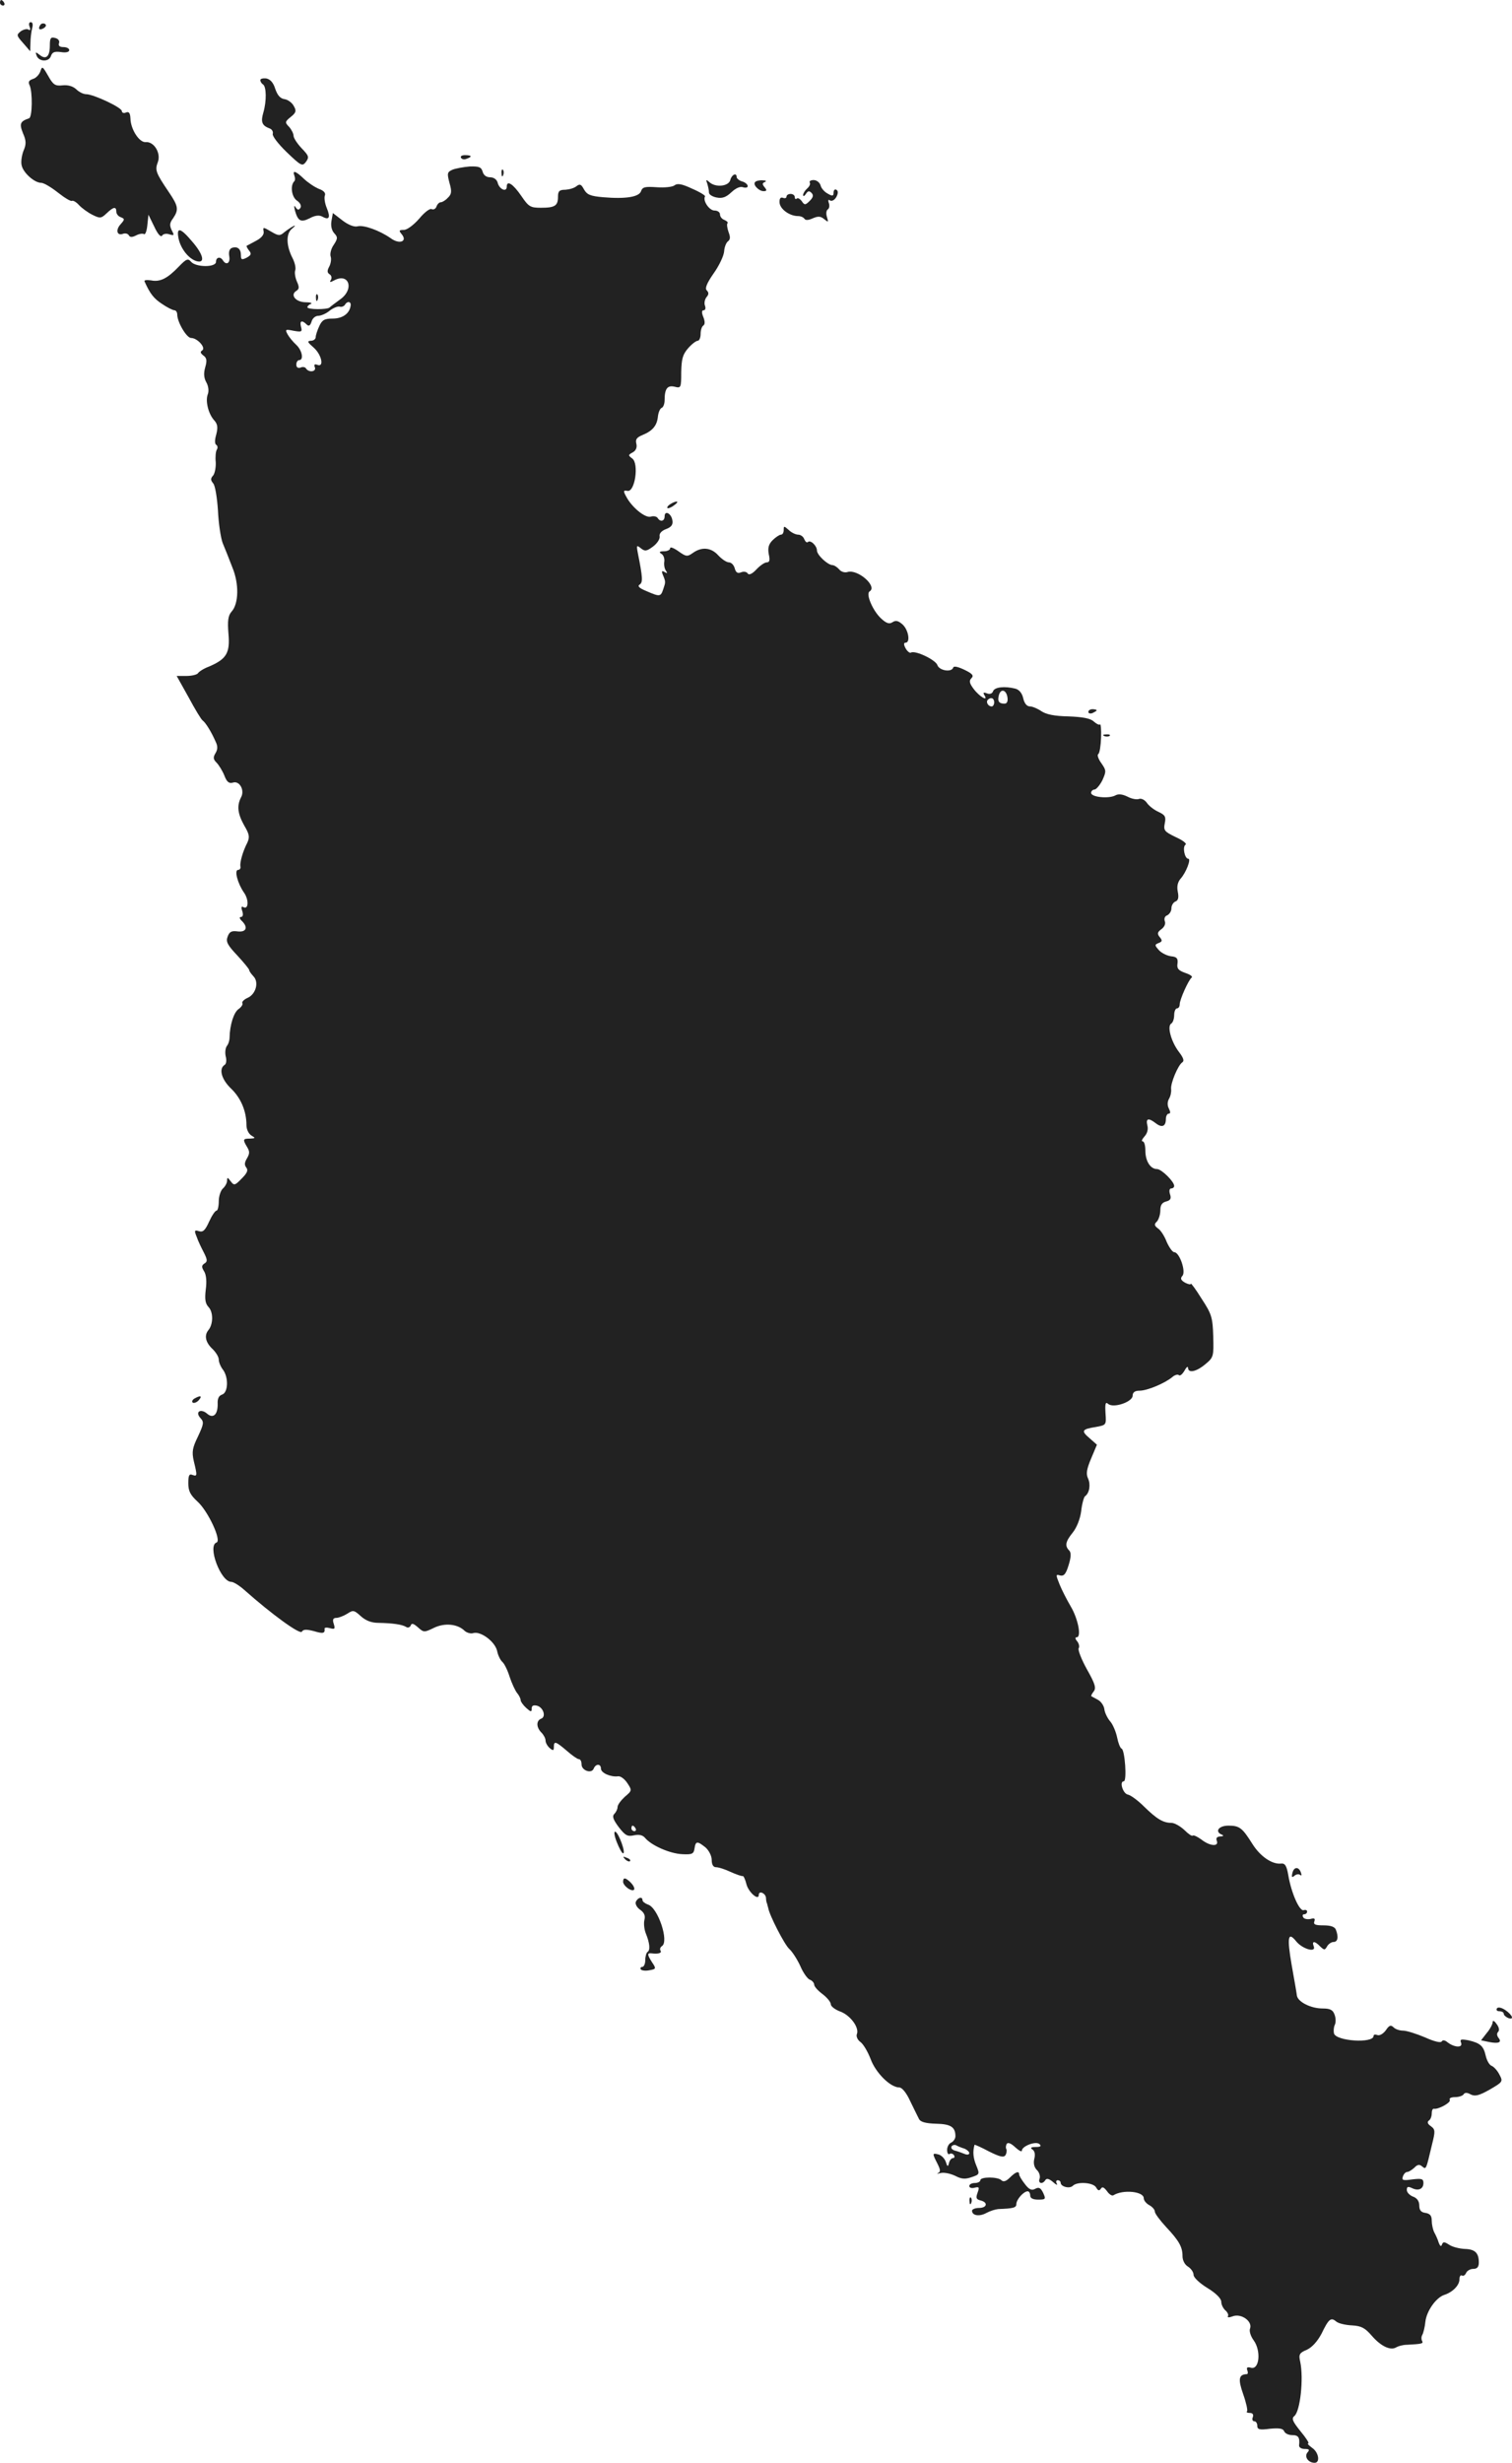 <?xml version="1.0" standalone="no"?>
<!DOCTYPE svg PUBLIC "-//W3C//DTD SVG 20010904//EN"
 "http://www.w3.org/TR/2001/REC-SVG-20010904/DTD/svg10.dtd">
<svg version="1.0" xmlns="http://www.w3.org/2000/svg"
 width="545.976pt" height="889pt" viewBox="0 0 545.976 889"
 preserveAspectRatio="xMidYMid meet">
<g transform="translate(-768,1409) scale(0.1,-0.1)"
fill="#222222" stroke="none">
<path d="M7680 14080 c0 -5 5 -10 11 -10 5 0 7 5 4 10 -3 6 -8 10 -11 10 -2 0
-4 -4 -4 -10z"/>
<path d="M7787 13993 c4 -10 2 -14 -4 -10 -5 4 -18 1 -28 -6 -16 -13 -16 -15
9 -43 l25 -29 1 30 c0 17 3 40 6 53 4 13 2 22 -5 22 -6 0 -8 -7 -4 -17z"/>
<path d="M7825 13999 c-9 -14 -2 -20 14 -10 8 6 9 11 3 15 -6 3 -14 1 -17 -5z"/>
<path d="M7860 13925 c0 -39 -14 -52 -37 -33 -14 11 -16 11 -11 -2 7 -23 45
-25 52 -2 5 14 13 17 36 14 18 -3 30 0 30 7 0 6 -9 11 -21 11 -14 0 -19 5 -16
14 3 8 -2 16 -14 19 -16 4 -19 0 -19 -28z"/>
<path d="M7826 13833 c-4 -12 -16 -25 -27 -28 -15 -5 -18 -11 -12 -23 11 -24
10 -115 -2 -119 -32 -11 -36 -19 -22 -54 12 -27 12 -40 2 -63 -6 -15 -10 -39
-7 -52 5 -27 46 -64 71 -64 9 0 36 -16 60 -35 24 -19 47 -33 51 -30 4 2 15 -4
25 -15 10 -11 32 -27 48 -35 28 -14 32 -14 52 5 25 24 35 25 35 6 0 -8 7 -17
16 -20 15 -6 15 -8 -1 -26 -18 -20 -13 -42 9 -34 8 3 17 1 21 -5 4 -8 12 -8
26 -1 11 6 24 8 29 5 5 -3 10 12 12 32 l4 38 21 -43 c12 -26 23 -39 28 -33 4
7 16 9 27 5 17 -5 18 -4 8 15 -8 17 -8 26 5 43 21 31 19 44 -15 94 -48 71 -51
80 -40 109 12 32 -14 75 -44 72 -23 -2 -54 46 -55 85 -1 20 -5 26 -16 22 -8
-4 -15 -1 -15 5 0 13 -103 61 -129 61 -10 0 -26 8 -36 18 -12 11 -30 16 -49
14 -27 -3 -34 2 -52 34 -20 35 -22 36 -28 17z"/>
<path d="M8620 13801 c0 -6 5 -13 10 -16 12 -8 13 -60 1 -101 -10 -34 -5 -47
21 -57 10 -3 15 -12 13 -20 -3 -7 19 -36 50 -66 53 -51 57 -52 70 -35 12 17
10 22 -16 49 -16 17 -29 37 -29 45 0 7 -7 22 -16 32 -16 16 -15 19 6 36 19 15
21 22 11 39 -6 12 -21 23 -33 25 -16 2 -26 14 -34 37 -7 23 -18 35 -33 38 -11
1 -21 -1 -21 -6z"/>
<path d="M9345 13520 c3 -5 12 -7 20 -3 21 7 19 13 -6 13 -11 0 -18 -4 -14
-10z"/>
<path d="M9313 13477 c-18 -8 -19 -13 -10 -47 9 -31 8 -41 -6 -54 -8 -9 -20
-16 -25 -16 -6 0 -13 -7 -16 -16 -3 -8 -11 -12 -17 -9 -6 4 -26 -11 -45 -34
-20 -23 -44 -41 -56 -41 -17 0 -19 -2 -7 -16 21 -26 -9 -37 -40 -14 -40 28
-98 49 -120 43 -12 -3 -33 5 -54 21 l-35 27 -5 -28 c-3 -17 0 -34 10 -45 13
-14 13 -19 -2 -42 -10 -14 -14 -33 -11 -42 3 -8 1 -25 -5 -36 -8 -15 -8 -22 1
-28 7 -4 9 -13 5 -20 -6 -9 -3 -10 10 -3 55 31 76 -31 23 -68 -18 -13 -35 -26
-38 -29 -8 -8 -80 -8 -80 1 0 4 6 10 13 12 6 3 -3 6 -21 6 -35 1 -55 27 -32
41 11 7 11 14 2 34 -6 14 -9 32 -6 40 3 8 -1 27 -9 43 -24 46 -25 90 -2 108
11 9 13 13 5 9 -8 -4 -23 -14 -33 -22 -16 -14 -21 -14 -48 2 -29 17 -30 17
-27 0 2 -11 -8 -23 -27 -33 -16 -9 -32 -17 -34 -18 -2 -2 2 -9 8 -17 10 -12 8
-17 -8 -26 -18 -9 -21 -8 -21 9 0 23 -13 33 -33 26 -9 -4 -12 -15 -9 -31 4
-24 -11 -33 -23 -14 -9 15 -25 12 -25 -5 0 -21 -73 -20 -90 0 -11 13 -17 11
-44 -17 -41 -43 -68 -57 -101 -50 -15 2 -26 1 -23 -4 20 -45 34 -62 63 -81 19
-13 39 -23 45 -23 5 0 10 -7 10 -15 0 -28 34 -85 50 -85 23 0 55 -36 40 -45
-8 -5 -6 -10 4 -18 13 -9 14 -19 7 -43 -6 -21 -5 -38 4 -54 8 -14 10 -33 5
-44 -9 -25 3 -72 25 -95 11 -13 12 -25 6 -49 -6 -20 -6 -34 0 -38 5 -3 6 -11
2 -17 -4 -6 -6 -27 -4 -45 1 -18 -3 -40 -9 -48 -10 -11 -10 -17 0 -29 7 -8 14
-52 17 -97 2 -46 10 -99 17 -118 8 -19 24 -59 35 -88 25 -60 23 -132 -3 -160
-12 -14 -15 -32 -11 -80 6 -69 -7 -91 -70 -118 -19 -7 -36 -18 -40 -24 -3 -5
-22 -10 -41 -10 l-36 0 43 -77 c23 -43 46 -81 51 -84 10 -7 31 -40 47 -77 8
-16 7 -28 -1 -41 -9 -15 -8 -22 4 -34 8 -8 21 -29 28 -46 9 -24 17 -30 31 -26
24 8 44 -28 29 -54 -15 -30 -12 -58 12 -101 19 -32 20 -42 11 -62 -17 -33 -27
-71 -25 -85 2 -7 -2 -13 -8 -13 -15 0 -2 -49 21 -82 19 -27 16 -64 -3 -52 -6
4 -8 -2 -3 -15 4 -13 2 -21 -5 -21 -7 0 -5 -7 5 -16 22 -23 13 -40 -18 -36
-21 3 -29 -2 -35 -19 -7 -18 -1 -30 35 -68 23 -25 43 -49 43 -53 0 -4 7 -13
15 -22 21 -21 9 -65 -21 -78 -13 -6 -21 -14 -19 -19 3 -4 -3 -14 -13 -21 -18
-12 -32 -58 -33 -103 0 -10 -4 -24 -10 -31 -5 -7 -7 -23 -4 -37 4 -14 2 -28
-4 -31 -22 -14 -11 -53 24 -86 35 -34 55 -81 55 -132 0 -15 8 -31 18 -37 15
-9 15 -10 -5 -11 -26 0 -27 -3 -11 -30 10 -16 10 -24 0 -41 -9 -15 -10 -24 -3
-33 8 -10 4 -20 -16 -40 -25 -26 -28 -26 -40 -10 -11 15 -13 15 -13 2 0 -8 -7
-21 -15 -28 -8 -7 -15 -28 -15 -46 0 -19 -4 -34 -8 -34 -5 0 -17 -18 -27 -40
-14 -31 -22 -39 -37 -34 -16 5 -17 2 -8 -20 5 -15 17 -40 26 -57 13 -26 14
-33 2 -40 -10 -7 -11 -12 -1 -28 8 -13 10 -37 6 -66 -4 -34 -2 -50 10 -63 18
-19 17 -63 -1 -84 -15 -19 -10 -44 16 -68 12 -12 22 -28 22 -38 0 -9 7 -26 15
-36 21 -28 19 -83 -3 -90 -12 -4 -17 -15 -16 -33 1 -39 -16 -55 -38 -36 -23
20 -45 7 -24 -16 13 -14 12 -21 -9 -66 -20 -41 -23 -55 -15 -90 13 -53 12 -55
-5 -49 -12 5 -15 -2 -15 -30 0 -28 7 -42 33 -66 38 -34 88 -141 69 -148 -34
-11 15 -142 53 -142 8 0 29 -13 47 -29 99 -88 201 -162 208 -151 5 9 17 9 44
2 33 -10 40 -8 38 9 -1 4 8 5 19 2 18 -5 20 -3 14 16 -5 15 -2 21 10 21 8 0
26 7 39 15 21 14 25 13 49 -9 18 -16 38 -24 64 -24 52 -1 86 -6 100 -15 6 -4
13 -1 16 5 3 10 10 8 26 -6 21 -19 23 -19 58 -2 39 19 86 14 111 -11 8 -7 22
-11 31 -8 26 8 78 -30 86 -64 3 -16 12 -34 19 -40 7 -6 19 -30 26 -53 8 -24
20 -50 27 -59 7 -8 13 -20 13 -26 0 -5 9 -18 20 -28 17 -15 20 -16 20 -2 0 10
6 13 19 10 23 -6 34 -40 15 -47 -18 -7 -18 -31 1 -50 8 -8 15 -21 15 -29 0 -8
7 -20 15 -27 12 -10 15 -10 15 4 0 23 7 20 47 -14 18 -16 38 -30 43 -30 6 0
10 -8 10 -19 0 -22 36 -35 44 -15 7 18 26 18 26 0 0 -16 35 -31 61 -28 9 2 24
-9 34 -24 18 -27 17 -28 -9 -50 -14 -13 -26 -29 -26 -37 0 -7 -5 -18 -12 -25
-8 -8 -4 -20 16 -47 24 -31 32 -35 55 -30 19 4 32 1 41 -10 23 -27 89 -56 133
-58 37 -2 42 1 45 21 4 27 10 27 40 3 12 -11 22 -30 22 -45 0 -17 6 -26 15
-26 9 0 32 -7 53 -17 20 -9 40 -16 44 -15 3 1 9 -12 13 -28 7 -30 45 -63 45
-40 0 17 25 6 26 -11 0 -8 2 -17 4 -21 1 -5 3 -11 4 -15 4 -26 59 -133 76
-148 11 -10 29 -38 40 -62 10 -24 26 -46 34 -49 9 -3 16 -12 16 -18 0 -7 14
-22 30 -34 17 -13 30 -29 30 -37 0 -7 15 -19 34 -26 36 -13 70 -58 60 -82 -3
-8 3 -21 13 -28 11 -8 27 -36 37 -62 18 -49 71 -102 103 -102 10 0 26 -19 40
-50 13 -27 28 -57 32 -65 6 -10 25 -15 61 -16 53 -1 70 -12 70 -45 0 -9 -7
-19 -15 -23 -8 -3 -15 -15 -15 -26 0 -12 4 -19 9 -15 5 3 12 1 16 -5 3 -5 2
-10 -4 -10 -5 0 -12 -8 -14 -17 -4 -16 -6 -15 -12 4 -4 11 -15 23 -26 26 -23
6 -23 4 -4 -33 11 -22 12 -30 2 -34 -6 -3 -2 -3 10 0 12 3 35 -2 52 -10 23
-12 36 -13 59 -5 30 10 30 11 17 43 -11 27 -13 49 -6 74 1 1 24 -9 52 -24 40
-20 54 -23 60 -13 4 7 5 17 3 21 -3 4 -2 13 1 19 5 7 16 2 31 -12 13 -12 24
-18 24 -12 0 16 51 36 64 23 7 -7 3 -10 -14 -10 -17 0 -21 -3 -12 -9 8 -5 11
-17 7 -33 -4 -16 -1 -31 9 -41 9 -8 13 -23 10 -31 -7 -18 11 -22 21 -5 5 7 14
4 28 -8 11 -10 17 -12 13 -5 -4 6 -2 12 3 12 6 0 11 -4 11 -9 0 -14 32 -23 44
-11 16 16 74 12 84 -6 7 -12 11 -13 17 -5 5 9 11 6 22 -8 8 -12 19 -19 24 -15
34 21 109 14 109 -11 0 -8 9 -19 20 -25 11 -6 20 -16 20 -23 0 -7 18 -31 40
-55 48 -51 60 -73 60 -106 0 -15 8 -31 20 -38 11 -7 20 -20 20 -30 0 -9 22
-30 50 -47 31 -19 50 -38 50 -50 0 -10 7 -24 15 -31 8 -7 12 -16 9 -21 -3 -5
5 -5 18 0 30 11 71 -18 62 -44 -4 -9 2 -28 13 -43 27 -37 21 -106 -9 -99 -14
4 -18 1 -14 -9 3 -8 2 -14 -2 -14 -29 -1 -32 -18 -13 -72 11 -31 17 -59 14
-62 -4 -3 1 -6 10 -6 10 0 14 -5 11 -15 -4 -8 -1 -15 5 -15 6 0 11 -7 11 -16
0 -14 8 -16 46 -11 33 3 47 1 51 -9 3 -8 16 -14 29 -14 23 0 28 -9 25 -37 -1
-7 8 -13 20 -13 17 0 19 -3 10 -13 -12 -15 3 -37 26 -37 21 0 15 38 -9 54 -12
9 -19 16 -14 16 5 0 -8 20 -28 44 -29 36 -33 46 -22 55 21 17 34 135 21 196
-6 26 -3 32 24 43 19 9 38 30 53 58 26 54 34 60 53 44 8 -7 34 -13 57 -14 34
-2 47 -9 72 -38 33 -38 68 -54 88 -41 7 4 24 9 38 9 54 3 61 4 55 14 -3 6 -3
15 1 22 4 7 9 28 11 47 4 38 38 87 68 97 31 10 55 35 55 56 0 11 4 17 9 14 5
-3 11 1 15 9 3 8 15 15 26 15 14 0 20 7 20 23 0 35 -14 48 -51 49 -19 1 -44 7
-56 15 -17 11 -22 12 -26 1 -3 -9 -7 -6 -12 7 -3 11 -11 28 -16 37 -5 10 -9
29 -9 42 0 18 -6 25 -22 28 -17 2 -23 10 -23 27 0 15 -8 27 -23 32 -12 5 -22
15 -22 24 0 12 4 13 18 7 23 -12 42 -4 42 18 0 15 -6 17 -40 13 -35 -5 -39 -3
-34 11 3 9 10 16 16 16 5 0 16 7 25 15 11 12 19 13 28 5 15 -12 14 -14 36 79
12 48 12 54 -4 66 -12 8 -14 15 -8 20 6 3 11 15 11 26 0 10 3 18 8 17 16 -3
63 23 57 32 -3 6 5 10 19 10 14 0 28 5 31 10 4 7 13 7 25 0 16 -8 30 -5 69 17
48 28 49 29 35 55 -7 14 -20 28 -28 31 -8 3 -17 19 -21 36 -8 36 -20 46 -62
56 -28 5 -32 4 -27 -9 7 -19 -25 -17 -49 2 -10 8 -17 9 -21 3 -4 -6 -28 0 -61
15 -31 13 -66 24 -78 24 -13 0 -28 5 -35 12 -10 10 -16 7 -28 -11 -9 -12 -22
-20 -30 -17 -8 3 -14 2 -14 -3 0 -28 -136 -19 -143 9 -2 9 -1 23 3 31 4 8 4
24 -1 37 -6 17 -16 22 -43 22 -43 0 -90 24 -93 47 -1 10 -10 60 -19 111 -17
99 -13 121 16 85 22 -28 73 -43 64 -19 -8 20 3 21 23 0 15 -14 17 -14 25 0 5
9 16 16 23 16 16 0 19 18 9 44 -4 11 -19 16 -45 16 -29 0 -37 3 -33 14 4 11 0
13 -14 9 -11 -2 -23 0 -26 6 -4 6 -2 11 3 11 6 0 11 4 11 10 0 5 -6 7 -12 5
-15 -6 -45 61 -56 126 -6 35 -12 44 -27 42 -32 -3 -74 26 -102 70 -37 59 -47
67 -87 67 -36 0 -51 -22 -23 -33 7 -3 4 -6 -7 -6 -12 -1 -16 -6 -12 -16 8 -22
-26 -19 -56 5 -14 10 -28 17 -31 14 -3 -3 -16 6 -30 20 -15 14 -36 26 -47 26
-30 0 -53 14 -99 59 -22 22 -48 41 -58 43 -18 3 -32 48 -15 48 12 0 4 114 -8
118 -5 2 -12 20 -16 40 -4 20 -15 46 -24 57 -10 11 -20 31 -22 44 -1 13 -12
29 -23 35 -11 6 -22 12 -24 13 -2 2 2 9 8 17 10 12 6 27 -24 80 -20 36 -33 70
-30 76 4 6 1 17 -5 25 -8 9 -8 15 -2 15 18 0 5 67 -22 112 -14 24 -32 59 -40
79 -14 35 -14 37 2 32 14 -3 21 5 31 38 9 29 9 45 2 52 -17 17 -13 33 12 64
14 17 27 48 31 77 3 28 10 52 14 55 16 11 21 42 11 64 -8 17 -5 34 11 72 l21
50 -26 23 c-32 27 -29 33 22 41 38 7 38 7 35 50 -2 35 0 42 10 33 20 -16 88 8
88 30 0 12 8 18 25 18 27 0 90 26 118 49 9 8 20 11 24 7 4 -4 13 4 20 16 7 13
12 17 13 11 0 -21 30 -15 63 13 29 24 30 28 28 100 -2 69 -6 81 -42 136 -21
34 -39 58 -39 54 0 -4 -9 -2 -21 4 -15 9 -18 15 -9 25 13 16 -11 85 -30 85 -6
0 -18 17 -27 37 -8 21 -22 43 -32 49 -13 10 -14 15 -3 25 6 7 12 25 12 40 0
19 6 28 21 32 16 4 19 11 14 26 -4 12 -2 21 4 21 6 0 11 4 11 9 0 16 -46 61
-62 61 -24 0 -42 29 -42 66 0 19 -4 34 -10 34 -5 0 -2 8 7 18 10 11 14 26 10
40 -6 25 4 28 31 7 22 -17 36 -11 36 16 0 10 5 19 10 19 7 0 7 6 1 18 -6 11
-6 24 0 35 6 10 9 25 8 35 -3 21 25 87 40 97 8 5 5 16 -12 38 -28 37 -43 92
-28 102 6 3 11 17 11 31 0 13 5 24 10 24 6 0 10 7 10 15 0 17 32 88 43 96 5 4
-5 11 -23 17 -25 9 -31 16 -28 34 2 18 -2 24 -23 26 -15 2 -35 12 -44 22 -16
18 -16 20 -1 26 13 5 14 9 4 21 -10 12 -9 18 6 29 11 8 16 20 12 29 -3 9 0 18
9 21 8 4 15 15 15 25 0 11 7 22 15 25 10 4 12 15 8 35 -4 20 0 35 10 47 20 22
39 72 28 72 -13 0 -22 43 -10 51 6 3 -10 16 -35 27 -41 20 -45 24 -40 50 5 24
1 30 -22 41 -16 7 -34 21 -42 32 -8 12 -21 18 -29 15 -8 -3 -26 0 -41 8 -18 9
-33 11 -44 5 -23 -13 -88 -7 -88 9 0 6 6 12 13 12 6 1 19 16 28 34 14 32 14
35 -4 61 -11 15 -16 30 -11 33 5 4 9 31 10 60 1 29 -1 50 -4 47 -3 -3 -13 2
-23 11 -12 11 -40 16 -91 18 -51 1 -80 7 -98 19 -13 9 -32 17 -41 17 -11 0
-20 11 -24 29 -4 18 -14 31 -28 35 -39 10 -75 6 -81 -9 -3 -9 -12 -12 -22 -8
-13 5 -15 3 -9 -7 15 -24 -18 -5 -39 23 -16 21 -17 30 -8 39 9 9 4 16 -25 30
-23 11 -39 15 -41 8 -6 -18 -50 -11 -57 9 -6 19 -81 55 -96 45 -4 -2 -13 5
-19 16 -7 13 -7 20 0 20 18 0 11 46 -11 66 -15 13 -24 16 -36 8 -12 -8 -23 -4
-43 15 -29 28 -54 87 -40 96 30 18 -43 82 -80 70 -10 -3 -23 1 -30 10 -7 8
-18 15 -24 15 -18 1 -56 37 -56 53 0 17 -24 40 -33 30 -4 -3 -9 2 -13 11 -3 9
-13 16 -22 16 -8 0 -24 7 -34 17 -17 15 -18 15 -18 0 0 -10 -4 -17 -10 -17 -5
0 -19 -9 -30 -20 -14 -14 -18 -27 -14 -50 5 -22 3 -30 -7 -30 -8 0 -25 -12
-38 -26 -15 -16 -27 -21 -31 -14 -4 6 -14 8 -24 4 -12 -5 -19 -1 -23 15 -3 11
-12 21 -21 21 -8 0 -25 11 -38 25 -26 29 -60 32 -92 9 -20 -14 -24 -14 -52 6
-17 12 -30 17 -30 11 0 -6 -10 -11 -22 -11 -17 0 -19 -3 -10 -9 8 -4 12 -17
11 -27 -2 -11 0 -25 5 -33 7 -10 6 -12 -4 -6 -10 6 -12 4 -6 -11 10 -24 10
-25 1 -51 -9 -27 -12 -28 -60 -7 -27 11 -34 18 -25 24 12 8 11 25 -7 115 -5
27 -4 28 11 16 15 -12 21 -11 44 6 15 11 26 28 24 37 -2 10 7 20 23 26 19 7
26 16 23 32 -4 25 -28 37 -28 14 0 -18 -16 -21 -25 -6 -4 6 -15 8 -25 5 -20
-6 -69 34 -89 73 -11 20 -10 23 5 20 27 -5 42 99 17 117 -15 11 -15 13 2 22
12 7 16 18 13 31 -4 16 1 23 23 32 36 15 52 34 55 68 2 15 8 28 14 30 5 2 10
14 10 27 0 42 10 55 36 49 23 -6 24 -4 24 52 1 48 5 64 25 87 13 15 29 27 35
27 5 0 10 11 10 24 0 14 4 27 10 31 6 4 6 15 0 30 -7 17 -6 25 1 25 6 0 8 7 5
16 -4 9 -1 23 5 31 9 10 9 17 1 25 -7 7 0 25 25 61 20 28 37 64 38 80 1 16 8
32 14 36 8 6 9 15 2 33 -5 14 -7 29 -4 32 3 3 -2 8 -11 12 -9 3 -16 12 -16 20
0 8 -9 14 -20 14 -19 0 -43 36 -34 51 2 3 -19 16 -47 28 -36 17 -53 20 -63 12
-7 -6 -36 -9 -64 -7 -42 3 -52 1 -57 -14 -7 -21 -55 -29 -137 -22 -46 4 -58 9
-69 28 -10 19 -15 21 -27 12 -8 -7 -26 -12 -40 -13 -22 0 -27 -5 -27 -25 0
-33 -11 -40 -62 -40 -38 0 -44 4 -70 42 -30 44 -53 59 -53 34 0 -21 -27 -10
-33 15 -3 11 -14 19 -27 19 -14 0 -24 8 -27 20 -5 17 -13 20 -47 19 -23 -2
-51 -7 -63 -12z m-367 -491 c-4 -28 -29 -46 -65 -46 -29 0 -38 -5 -48 -27 -7
-15 -13 -33 -13 -40 0 -7 -8 -13 -17 -13 -15 -1 -13 -5 10 -25 29 -26 38 -72
13 -62 -10 4 -13 1 -9 -9 6 -16 -22 -20 -32 -4 -3 5 -12 7 -20 3 -9 -3 -15 1
-15 11 0 9 5 16 10 16 18 0 11 36 -11 56 -11 10 -25 27 -31 38 -9 17 -7 18 22
12 29 -5 32 -4 27 14 -6 22 3 26 20 9 8 -8 13 -5 18 10 3 12 14 21 24 21 10 0
29 8 42 19 13 10 29 16 36 14 6 -2 14 1 18 6 9 16 24 13 21 -3z m2372 -1414
c2 -14 -2 -22 -11 -22 -20 0 -26 9 -20 31 7 25 27 19 31 -9z m-48 -17 c0 -8
-4 -15 -9 -15 -13 0 -22 16 -14 24 11 11 23 6 23 -9z m-1295 -4065 c3 -5 1
-10 -4 -10 -6 0 -11 5 -11 10 0 6 2 10 4 10 3 0 8 -4 11 -10z m1188 -1156 c9
-4 17 -11 17 -16 0 -6 -8 -7 -17 -3 -10 4 -26 10 -35 12 -10 3 -15 9 -12 15 3
5 11 7 17 4 7 -4 20 -9 30 -12z"/>
<path d="M9491 13464 c0 -11 3 -14 6 -6 3 7 2 16 -1 19 -3 4 -6 -2 -5 -13z"/>
<path d="M8743 13456 c3 -8 3 -17 0 -20 -16 -15 -10 -57 9 -70 12 -8 17 -19
13 -26 -6 -9 -10 -9 -17 1 -6 10 -7 6 -3 -11 11 -38 21 -44 53 -28 20 11 35
12 46 6 25 -14 30 -3 16 31 -7 17 -10 37 -7 45 4 9 -4 18 -21 24 -15 6 -39 22
-54 36 -30 29 -43 33 -35 12z"/>
<path d="M10317 13440 c-6 -23 -54 -28 -76 -7 -11 10 -13 9 -7 -6 3 -10 6 -24
6 -32 0 -7 12 -15 28 -18 20 -4 34 1 53 19 16 15 32 22 42 18 10 -3 17 -1 17
4 0 6 -9 14 -20 17 -11 3 -20 11 -20 16 0 17 -18 9 -23 -11z"/>
<path d="M10407 13433 c-10 -9 13 -33 30 -33 12 0 13 3 4 14 -9 11 -9 15 1 19
7 3 4 6 -8 6 -11 1 -24 -2 -27 -6z"/>
<path d="M10604 13431 c3 -5 -1 -14 -9 -21 -8 -7 -15 -18 -15 -24 0 -6 5 -4
10 4 7 11 12 12 20 4 8 -8 7 -16 -6 -29 -16 -16 -19 -16 -29 -1 -7 9 -15 13
-18 9 -4 -3 -7 -1 -7 5 0 7 -7 12 -15 12 -8 0 -15 -4 -15 -10 0 -5 -6 -7 -13
-4 -9 3 -13 -3 -12 -18 2 -23 36 -48 67 -48 9 0 19 -4 23 -10 4 -6 15 -5 30 2
19 8 28 8 41 -3 15 -12 16 -12 10 8 -4 12 -2 24 3 27 6 4 7 14 4 23 -4 11 -2
14 5 9 6 -3 16 2 22 13 7 13 7 22 0 26 -5 3 -10 -1 -10 -10 0 -13 -4 -14 -21
-4 -12 6 -24 20 -26 30 -3 10 -14 19 -25 19 -10 0 -17 -4 -14 -9z"/>
<path d="M8325 13228 c8 -37 38 -74 66 -81 31 -8 23 25 -17 71 -43 51 -58 54
-49 10z"/>
<path d="M8821 13014 c0 -11 3 -14 6 -6 3 7 2 16 -1 19 -3 4 -6 -2 -5 -13z"/>
<path d="M10100 12270 c-8 -5 -12 -11 -10 -14 3 -2 14 2 24 10 22 15 10 19
-14 4z"/>
<path d="M11610 11520 c0 -5 7 -7 15 -4 8 4 15 8 15 10 0 2 -7 4 -15 4 -8 0
-15 -4 -15 -10z"/>
<path d="M11668 11433 c7 -3 16 -2 19 1 4 3 -2 6 -13 5 -11 0 -14 -3 -6 -6z"/>
<path d="M8381 9041 c-7 -5 -9 -11 -5 -14 5 -3 15 1 22 9 14 16 5 18 -17 5z"/>
<path d="M9907 7441 c9 -23 19 -41 23 -41 11 0 -16 74 -28 78 -6 2 -4 -14 5
-37z"/>
<path d="M9937 7379 c7 -7 15 -10 18 -7 3 3 -2 9 -12 12 -14 6 -15 5 -6 -5z"/>
<path d="M12347 7330 c-4 -16 -2 -19 7 -11 7 6 16 7 21 3 4 -4 6 -1 3 7 -7 23
-25 24 -31 1z"/>
<path d="M9930 7297 c0 -7 9 -18 20 -25 24 -14 28 2 6 24 -18 17 -26 18 -26 1z"/>
<path d="M9976 7225 c-3 -8 4 -21 16 -29 14 -10 19 -21 15 -36 -3 -12 -1 -34
5 -49 14 -34 17 -61 6 -67 -4 -3 -8 -16 -8 -30 0 -13 -5 -24 -11 -24 -5 0 -8
-4 -5 -9 3 -4 17 -6 31 -3 24 4 25 6 10 28 -18 28 -19 35 -2 33 24 -3 38 1 32
10 -3 5 -1 12 5 16 27 16 -14 139 -50 150 -11 4 -20 11 -20 16 0 14 -17 10
-24 -6z"/>
<path d="M13085 6840 c-3 -6 1 -10 9 -10 9 0 16 -4 16 -9 0 -5 7 -11 15 -15
24 -9 17 10 -9 28 -15 10 -27 12 -31 6z"/>
<path d="M13070 6791 c0 -7 -9 -25 -21 -39 l-21 -27 29 -6 c35 -7 47 -1 34 15
-6 8 -7 16 -1 22 5 5 3 17 -6 28 -8 12 -14 14 -14 7z"/>
<path d="M11326 6229 c-13 -13 -23 -16 -30 -9 -13 13 -76 13 -76 0 0 -5 -9
-10 -20 -10 -11 0 -20 -5 -20 -11 0 -6 9 -9 19 -6 17 4 18 2 11 -18 -7 -19 -5
-24 11 -28 28 -7 23 -27 -6 -27 -14 0 -25 -5 -25 -10 0 -18 27 -22 52 -8 13 7
32 13 43 14 55 2 65 5 65 18 0 16 26 46 41 46 5 0 9 -7 9 -15 0 -10 10 -15 29
-15 27 0 28 2 18 24 -9 19 -16 22 -29 15 -12 -7 -22 -3 -37 17 -12 15 -21 31
-21 35 0 14 -13 9 -34 -12z"/>
<path d="M11181 6144 c0 -11 3 -14 6 -6 3 7 2 16 -1 19 -3 4 -6 -2 -5 -13z"/>
</g>
</svg>
